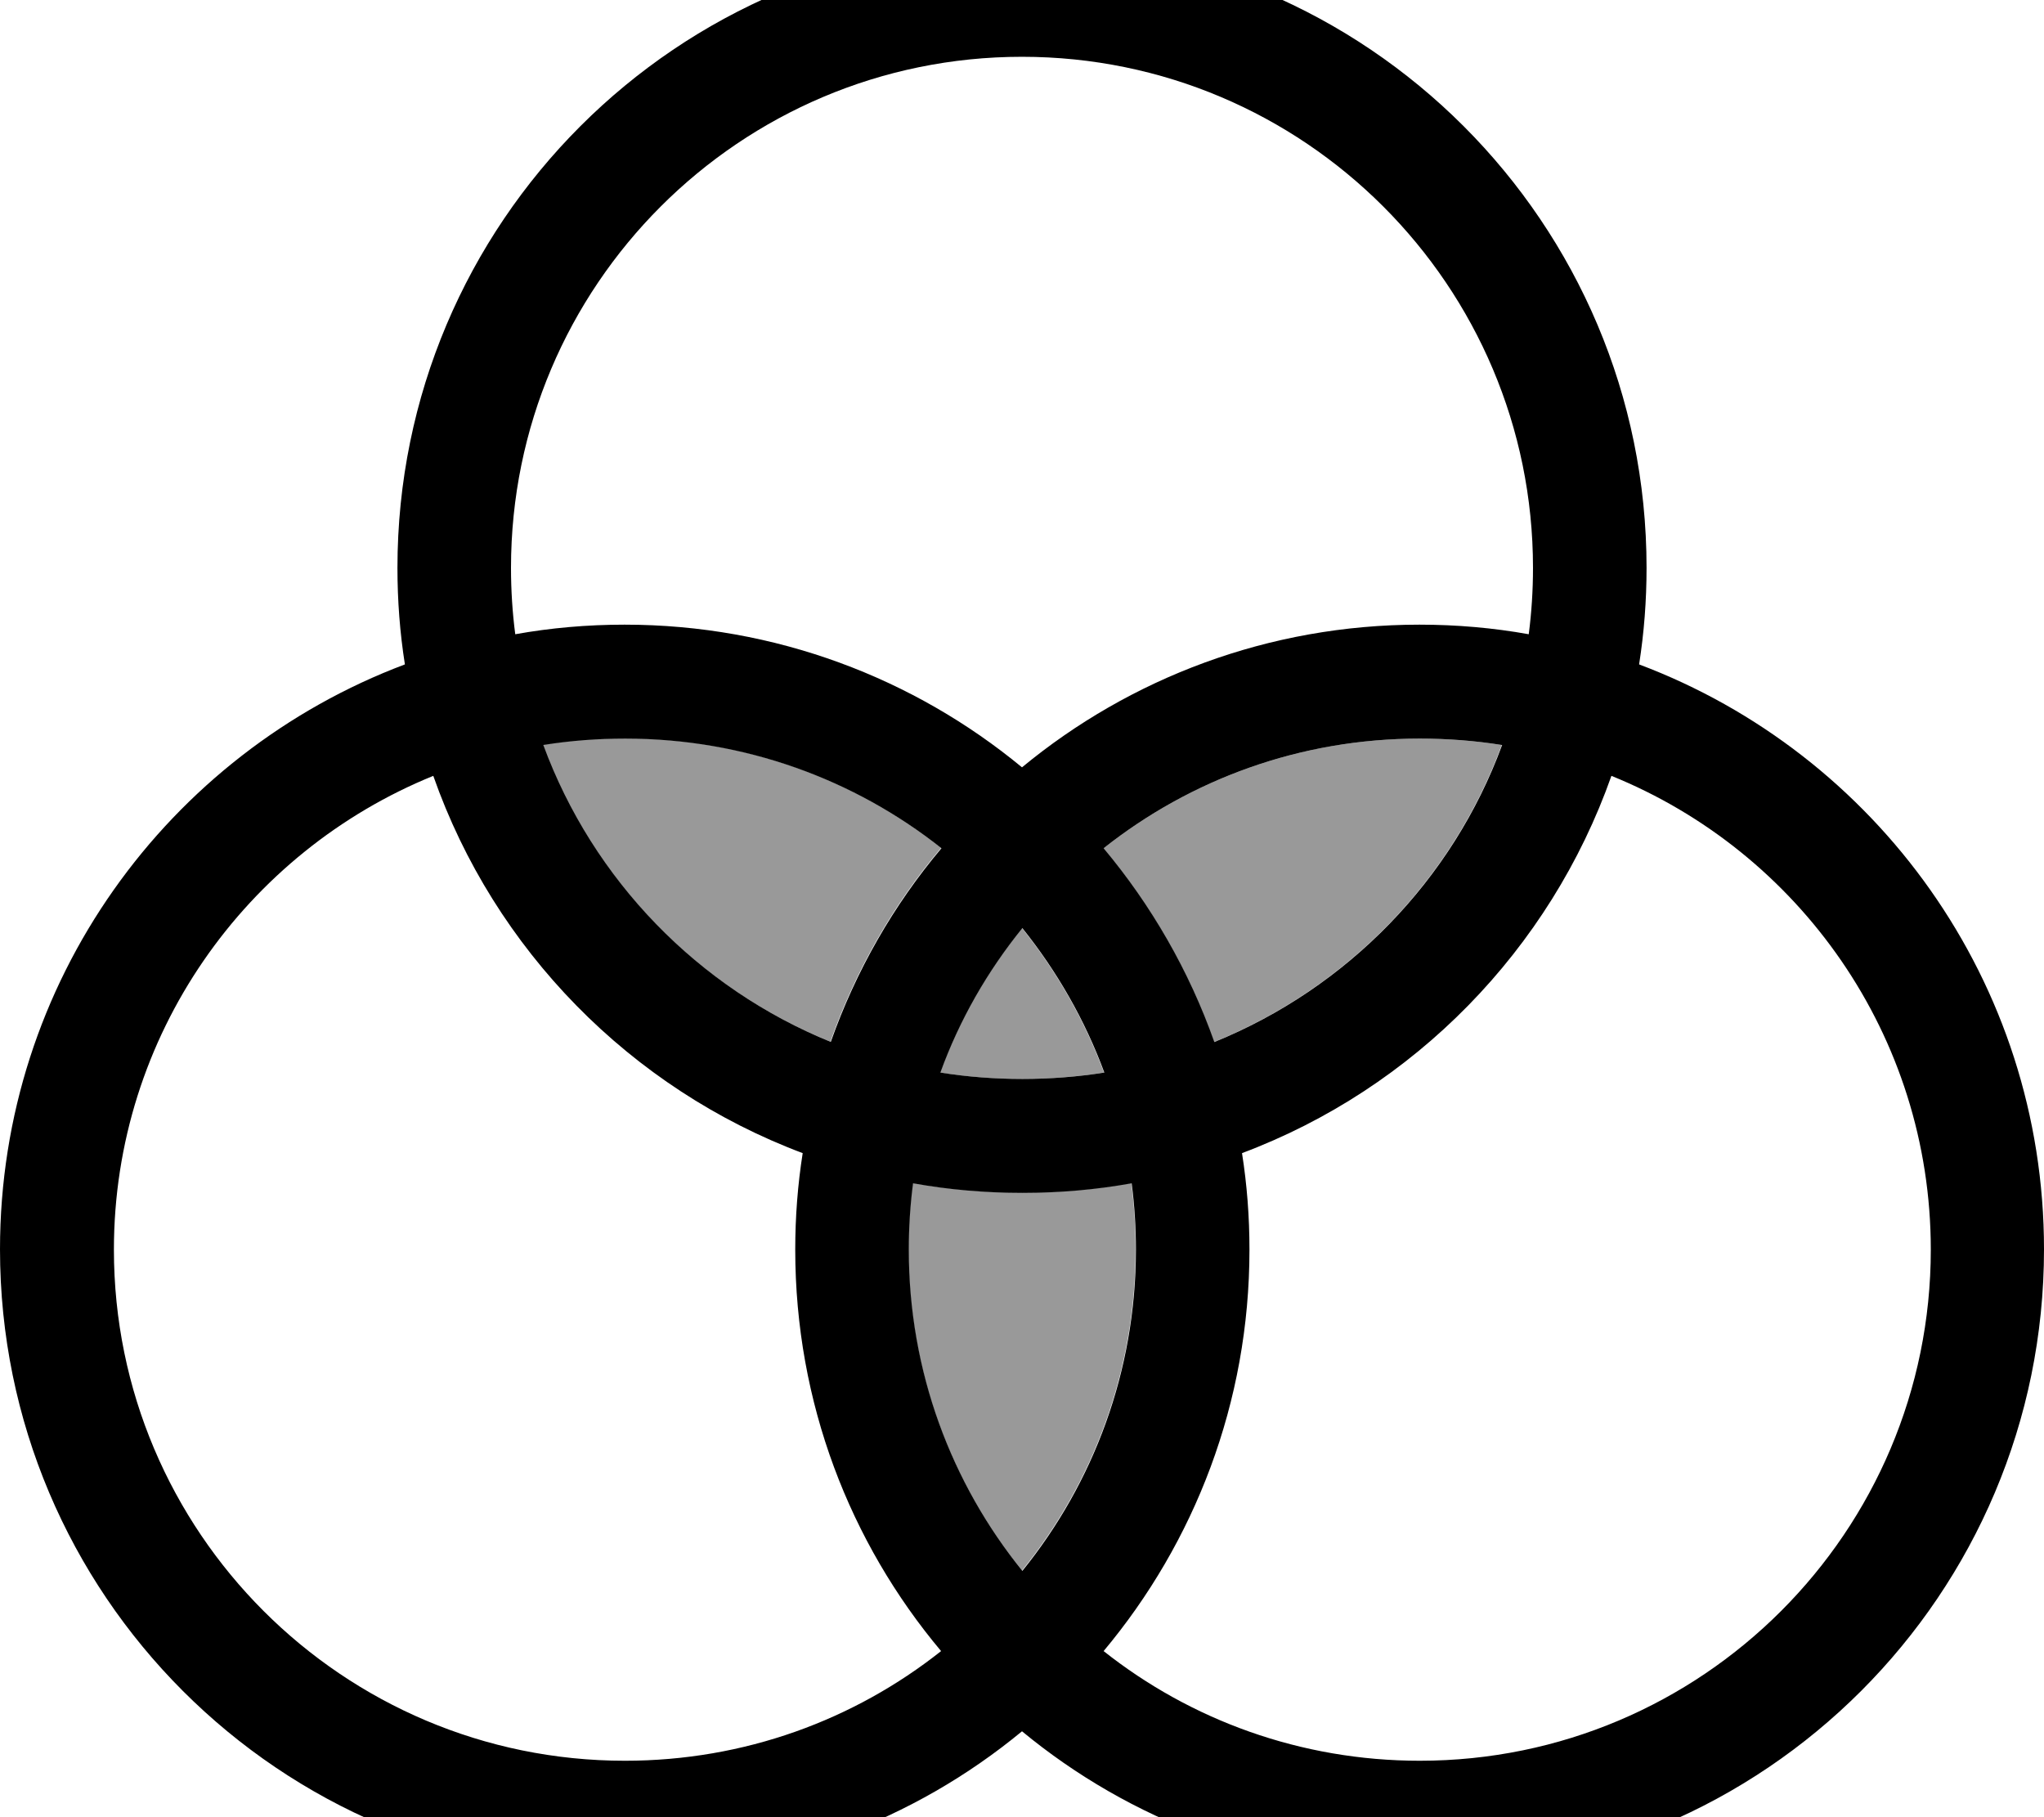 <svg xmlns="http://www.w3.org/2000/svg" viewBox="0 0 576 512"><!--! Font Awesome Pro 7.0.1 by @fontawesome - https://fontawesome.com License - https://fontawesome.com/license (Commercial License) Copyright 2025 Fonticons, Inc. --><path style="fill:currentColor;opacity:.4" d="M152.9 209.8c14 38 43.6 68.5 81.1 83.7 7.1-20.1 17.7-38.6 31.2-54.6-24.5-19.4-55.5-30.9-89.1-30.9-7.9 0-15.6 .6-23.1 1.8zM256 352c0 34.3 12 65.8 32 90.5 20-24.7 32-56.2 32-90.5 0-6.3-.4-12.6-1.2-18.7-10 1.8-20.3 2.7-30.8 2.7s-20.8-.9-30.8-2.7c-.8 6.1-1.2 12.4-1.2 18.7zm8.9-49.8c7.5 1.2 15.3 1.8 23.1 1.8s15.6-.6 23.1-1.8c-5.5-14.9-13.4-28.6-23.1-40.7-9.8 12.1-17.7 25.8-23.1 40.7zm46-63.2c13.4 16 24.1 34.5 31.2 54.6 37.4-15.2 67.1-45.6 81.1-83.7-7.5-1.2-15.3-1.8-23.1-1.8-33.7 0-64.6 11.5-89.1 30.9z"/><path style="fill:currentColor;opacity:1" d="M144 160c0 6.3 .4 12.6 1.2 18.7 10-1.8 20.3-2.7 30.8-2.7 42.5 0 81.6 15.1 112 40.2 30.4-25.1 69.5-40.2 112-40.2 10.5 0 20.8 .9 30.8 2.7 .8-6.1 1.2-12.4 1.2-18.7 0-79.5-64.5-144-144-144S144 80.5 144 160zm-29.9 27.2c-1.4-8.9-2.1-17.9-2.1-27.2 0-97.2 78.8-176 176-176S464 62.8 464 160c0 9.2-.7 18.3-2.1 27.2 66.7 25.1 114.1 89.4 114.1 164.8 0 97.2-78.8 176-176 176-42.5 0-81.6-15.1-112-40.2-30.4 25.1-69.5 40.2-112 40.2-97.2 0-176-78.8-176-176 0-75.4 47.4-139.7 114.1-164.8zm309.1 22.7c-7.5-1.2-15.3-1.8-23.1-1.8-33.7 0-64.6 11.5-89.1 30.9 13.4 16 24.1 34.5 31.2 54.6 37.4-15.2 67.1-45.6 81.1-83.7zm-73.2 115c1.4 8.9 2.1 17.9 2.1 27.2 0 43.1-15.5 82.5-41.1 113.1 24.5 19.4 55.5 30.9 89.1 30.9 79.5 0 144-64.5 144-144 0-60.4-37.2-112.1-90-133.5-17.3 49-55.6 88.1-104.1 106.3zm-38.8-22.7c-5.5-14.9-13.4-28.6-23.1-40.7-9.8 12.1-17.7 25.8-23.1 40.7 7.5 1.2 15.3 1.8 23.1 1.8s15.6-.6 23.1-1.8zm-53.9 31.2c-.8 6.1-1.2 12.4-1.2 18.7 0 34.3 12 65.8 32 90.5 20-24.7 32-56.2 32-90.5 0-6.3-.4-12.6-1.2-18.7-10 1.8-20.3 2.7-30.8 2.7s-20.8-.9-30.8-2.7zm-31.1-8.5c-48.5-18.2-86.9-57.3-104.1-106.3-52.7 21.4-90 73.1-90 133.5 0 79.5 64.5 144 144 144 33.7 0 64.6-11.5 89.1-30.9-25.7-30.6-41.1-70-41.1-113.1 0-9.3 .7-18.3 2.1-27.2zm7.9-31.3c7.1-20.1 17.7-38.6 31.2-54.6-24.5-19.4-55.5-30.9-89.1-30.9-7.9 0-15.6 .6-23.1 1.8 14 38 43.6 68.5 81.1 83.7z"/></svg>